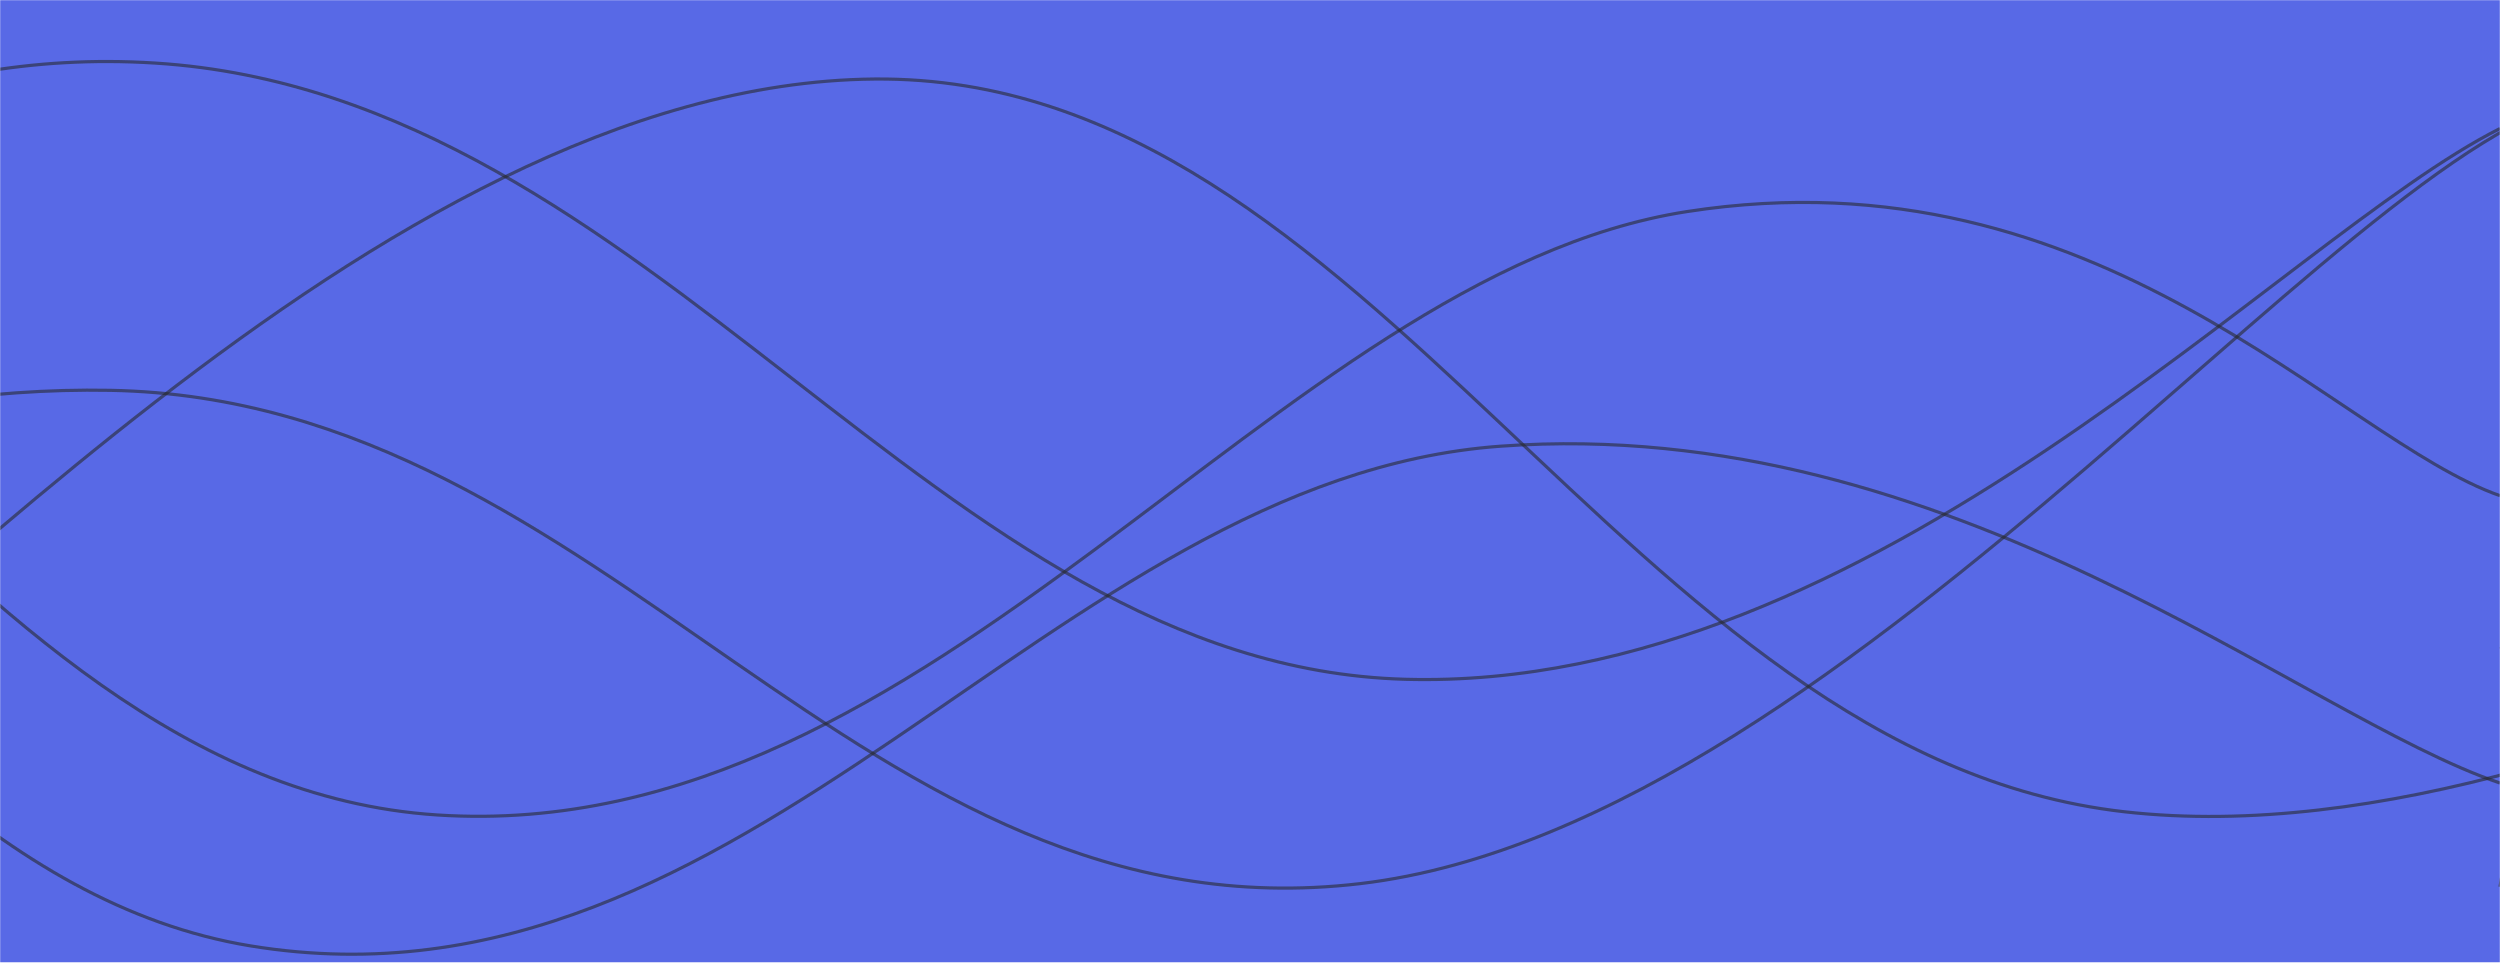 <svg xmlns="http://www.w3.org/2000/svg" version="1.1" xmlns:xlink="http://www.w3.org/1999/xlink" xmlns:svgjs="http://svgjs.dev/svgjs" width="1566" height="603" preserveAspectRatio="none" viewBox="0 0 1566 603"><g mask="url(&quot;#SvgjsMask1220&quot;)" fill="none"><rect width="1566" height="603" x="0" y="0" fill="rgba(88, 105, 230, 1)"></rect><path d="M -235.225,522.5 C -78.62,427.9 234.58,52.3 547.775,49.5 C 860.98,46.7 1017.58,473.1 1330.775,508.5 C 1643.98,543.9 2066.73,246.9 2113.775,226.5 C 2160.82,206.1 1675.56,370.5 1566,406.5" stroke="rgba(39, 40, 41, 0.58)" stroke-width="2"></path><path d="M -1409.104,565.5 C -1252.5,456.9 -939.3,17.1 -626.104,22.5 C -312.9,27.9 -156.3,541.1 156.896,592.5 C 470.1,643.9 658.08,299.9 939.896,279.5 C 1221.72,259.1 1440.78,448.3 1566,490.5" stroke="rgba(39, 40, 41, 0.58)" stroke-width="2"></path><path d="M -713.938,524.5 C -557.34,468.5 -244.14,238.7 69.062,244.5 C 382.26,250.3 538.86,590.5 852.062,553.5 C 1165.26,516.5 1492.27,59.1 1635.062,59.5 C 1777.85,59.9 1579.81,456.3 1566,555.5" stroke="rgba(39, 40, 41, 0.58)" stroke-width="2"></path><path d="M -1292.075,429.5 C -1135.47,349.7 -822.27,14.3 -509.075,30.5 C -195.87,46.7 -39.27,490.1 273.925,510.5 C 587.13,530.9 798.51,172.5 1056.925,132.5 C 1315.34,92.5 1464.19,274.9 1566,310.5" stroke="rgba(39, 40, 41, 0.58)" stroke-width="2"></path><path d="M -1468.924,113.5 C -1312.32,156.1 -999.12,341.3 -685.924,326.5 C -372.72,311.7 -216.12,19.7 97.076,39.5 C 410.28,59.3 586.29,417.3 880.076,425.5 C 1173.86,433.7 1428.82,149.5 1566,80.5" stroke="rgba(39, 40, 41, 0.58)" stroke-width="2"></path></g><defs><mask id="SvgjsMask1220"><rect width="1566" height="603" fill="#ffffff"></rect></mask></defs></svg>